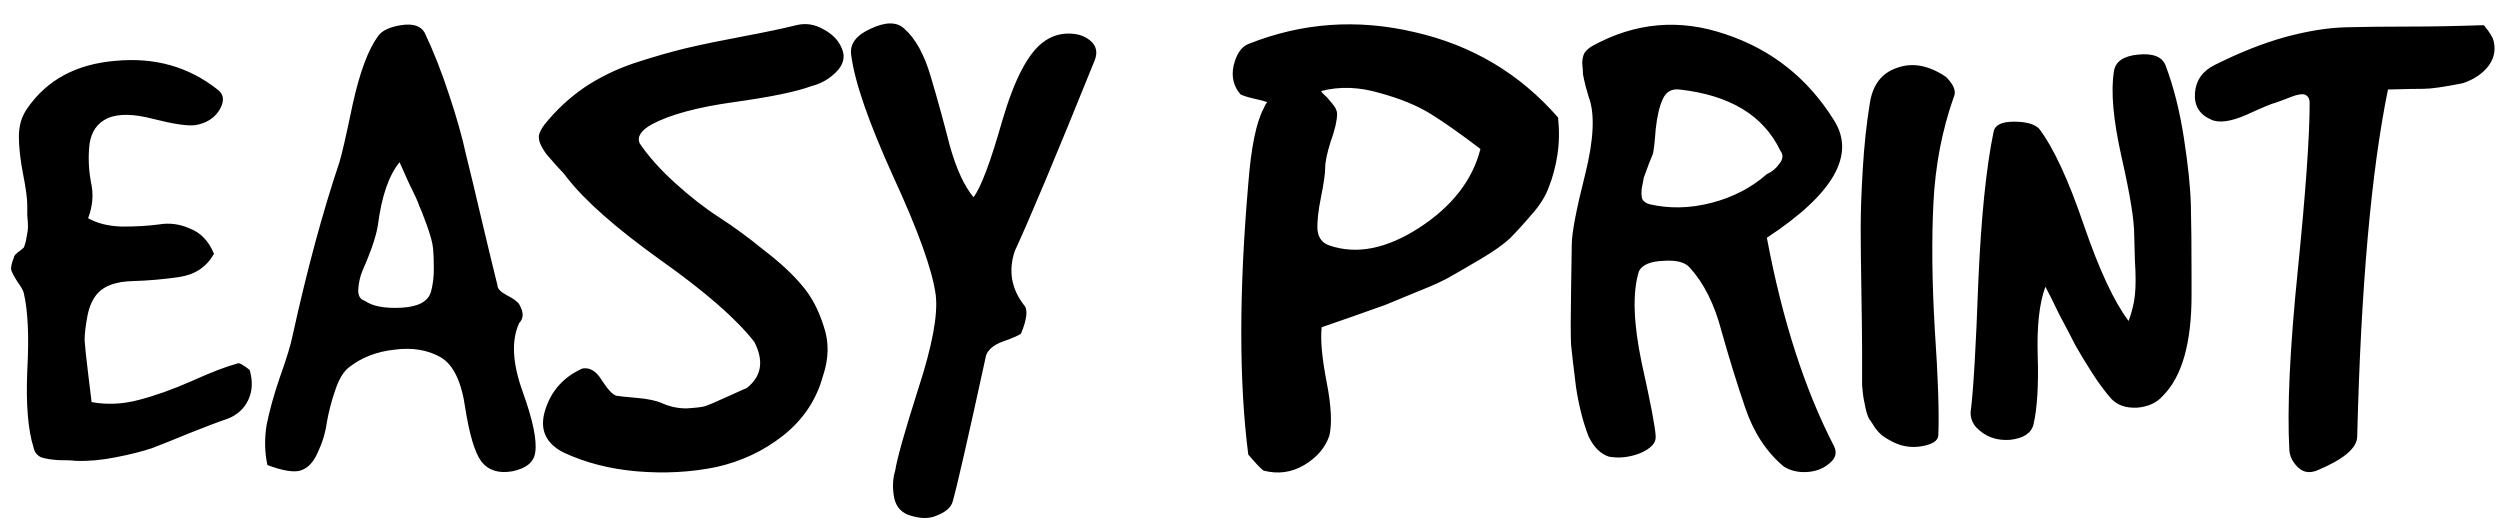 <svg width="143" height="30" viewBox="0 0 143 30" fill="none" xmlns="http://www.w3.org/2000/svg">
<path d="M1.56 11.76C1.56 11.36 1.48 10.76 1.32 9.96C1.16 9.133 1.08 8.413 1.08 7.8C1.08 7.187 1.24 6.653 1.56 6.2C2.68 4.573 4.36 3.667 6.6 3.48C8.84 3.267 10.787 3.813 12.44 5.12C12.813 5.387 12.853 5.773 12.56 6.28C12.267 6.76 11.8 7.053 11.16 7.16C10.707 7.213 9.907 7.093 8.76 6.8C7.64 6.507 6.773 6.493 6.16 6.76C5.573 7.027 5.227 7.52 5.12 8.24C5.04 8.96 5.067 9.68 5.2 10.4C5.36 11.093 5.307 11.787 5.04 12.48C5.547 12.773 6.187 12.933 6.96 12.96C7.76 12.96 8.467 12.92 9.08 12.84C9.693 12.733 10.293 12.813 10.88 13.08C11.493 13.32 11.947 13.8 12.24 14.52C11.813 15.267 11.16 15.707 10.28 15.84C9.4 15.973 8.493 16.053 7.56 16.08C6.653 16.107 6 16.333 5.6 16.76C5.307 17.08 5.107 17.52 5 18.08C4.893 18.64 4.84 19.107 4.84 19.48C4.867 19.853 4.933 20.48 5.04 21.36C5.147 22.24 5.213 22.787 5.24 23C6.12 23.16 7.013 23.12 7.92 22.88C8.853 22.64 9.867 22.28 10.96 21.8C12.08 21.293 12.947 20.96 13.56 20.8C13.64 20.72 13.88 20.84 14.28 21.16C14.467 21.8 14.44 22.373 14.2 22.88C13.96 23.387 13.56 23.747 13 23.96C12.52 24.12 11.813 24.387 10.88 24.76C9.973 25.133 9.24 25.427 8.68 25.64C8.12 25.827 7.427 26 6.6 26.16C5.8 26.32 5.04 26.387 4.32 26.36C4.133 26.333 3.813 26.32 3.36 26.32C2.933 26.293 2.6 26.24 2.36 26.16C2.12 26.053 1.973 25.867 1.92 25.6C1.6 24.587 1.48 23.12 1.56 21.2C1.667 19.253 1.6 17.773 1.36 16.76C1.333 16.627 1.213 16.413 1 16.12C0.813 15.827 0.693 15.6 0.64 15.44C0.613 15.28 0.667 15.04 0.8 14.72C0.8 14.667 0.827 14.613 0.88 14.56C0.96 14.48 1.04 14.413 1.12 14.36C1.227 14.28 1.307 14.213 1.36 14.16C1.44 13.973 1.493 13.773 1.52 13.56C1.573 13.32 1.6 13.12 1.6 12.96C1.6 12.8 1.587 12.587 1.56 12.32C1.56 12.053 1.56 11.867 1.56 11.76ZM19.415 9.28C19.548 8.853 19.802 7.747 20.175 5.96C20.575 4.147 21.055 2.853 21.615 2.08C21.828 1.76 22.268 1.547 22.935 1.44C23.628 1.333 24.082 1.48 24.295 1.88C24.802 2.947 25.268 4.133 25.695 5.44C26.122 6.72 26.442 7.853 26.655 8.84C26.895 9.8 27.202 11.08 27.575 12.68C27.948 14.253 28.242 15.467 28.455 16.32C28.455 16.507 28.628 16.693 28.975 16.88C29.348 17.067 29.588 17.24 29.695 17.4C29.962 17.853 29.962 18.213 29.695 18.48C29.242 19.467 29.308 20.773 29.895 22.4C30.482 24.027 30.722 25.187 30.615 25.88C30.535 26.44 30.095 26.8 29.295 26.96C28.522 27.093 27.935 26.907 27.535 26.4C27.162 25.893 26.855 24.88 26.615 23.36C26.402 21.84 25.935 20.867 25.215 20.44C24.468 20.013 23.588 19.867 22.575 20C21.562 20.107 20.695 20.44 19.975 21C19.655 21.24 19.388 21.68 19.175 22.32C18.962 22.933 18.802 23.547 18.695 24.16C18.615 24.747 18.442 25.32 18.175 25.88C17.935 26.44 17.602 26.787 17.175 26.92C16.775 27.027 16.148 26.92 15.295 26.6C15.135 25.853 15.122 25.08 15.255 24.28C15.415 23.48 15.668 22.573 16.015 21.56C16.388 20.52 16.628 19.733 16.735 19.2C17.562 15.44 18.455 12.133 19.415 9.28ZM21.615 12.88C21.562 13.227 21.442 13.667 21.255 14.2C21.068 14.707 20.895 15.133 20.735 15.48C20.602 15.8 20.522 16.147 20.495 16.52C20.468 16.893 20.588 17.12 20.855 17.2C21.308 17.52 22.015 17.653 22.975 17.6C23.935 17.547 24.495 17.24 24.655 16.68C24.762 16.28 24.815 15.853 24.815 15.4C24.815 14.92 24.802 14.533 24.775 14.24C24.748 13.92 24.628 13.467 24.415 12.88C24.202 12.293 24.055 11.92 23.975 11.76C23.922 11.573 23.722 11.133 23.375 10.44C23.055 9.72 22.882 9.333 22.855 9.28C22.242 10.027 21.828 11.227 21.615 12.88ZM32.429 10.16C32.295 9.973 32.109 9.76 31.869 9.52C31.629 9.253 31.442 9.04 31.309 8.88C31.175 8.72 31.055 8.533 30.949 8.32C30.842 8.107 30.802 7.907 30.829 7.72C30.882 7.533 30.989 7.333 31.149 7.12C31.815 6.293 32.575 5.587 33.429 5C34.309 4.413 35.269 3.947 36.309 3.6C37.375 3.253 38.349 2.973 39.229 2.76C40.135 2.547 41.229 2.32 42.509 2.08C43.789 1.84 44.802 1.627 45.549 1.44C46.082 1.307 46.602 1.387 47.109 1.68C47.615 1.947 47.962 2.307 48.149 2.76C48.362 3.24 48.255 3.693 47.829 4.12C47.429 4.52 46.962 4.787 46.429 4.92C45.575 5.24 44.095 5.547 41.989 5.84C39.882 6.133 38.309 6.56 37.269 7.12C36.655 7.467 36.429 7.827 36.589 8.2C37.095 8.947 37.775 9.707 38.629 10.48C39.482 11.253 40.322 11.907 41.149 12.44C41.975 12.973 42.829 13.6 43.709 14.32C44.615 15.013 45.335 15.68 45.869 16.32C46.402 16.933 46.815 17.707 47.109 18.64C47.429 19.547 47.415 20.507 47.069 21.52C46.695 22.88 45.935 24.013 44.789 24.92C43.669 25.8 42.389 26.4 40.949 26.72C39.509 27.013 38.002 27.093 36.429 26.96C34.882 26.827 33.482 26.467 32.229 25.88C31.189 25.347 30.842 24.533 31.189 23.44C31.535 22.347 32.242 21.56 33.309 21.08C33.735 21 34.109 21.227 34.429 21.76C34.775 22.293 35.055 22.587 35.269 22.64C35.429 22.667 35.815 22.707 36.429 22.76C37.069 22.813 37.562 22.92 37.909 23.08C38.335 23.267 38.789 23.36 39.269 23.36C39.749 23.333 40.095 23.293 40.309 23.24C40.549 23.16 40.989 22.973 41.629 22.68C42.269 22.387 42.629 22.227 42.709 22.2C43.562 21.533 43.709 20.653 43.149 19.56C42.135 18.253 40.349 16.693 37.789 14.88C35.255 13.067 33.469 11.493 32.429 10.16ZM51.925 29.44C51.472 29.253 51.205 28.893 51.125 28.36C51.045 27.827 51.072 27.347 51.205 26.92C51.312 26.227 51.752 24.667 52.525 22.24C53.325 19.787 53.658 18 53.525 16.88C53.338 15.467 52.525 13.2 51.085 10.08C49.672 6.96 48.872 4.64 48.685 3.12C48.605 2.507 48.978 2.013 49.805 1.64C50.658 1.24 51.298 1.24 51.725 1.64C52.365 2.2 52.872 3.12 53.245 4.4C53.618 5.653 53.978 6.96 54.325 8.32C54.698 9.653 55.152 10.64 55.685 11.28C56.112 10.72 56.658 9.267 57.325 6.92C58.018 4.547 58.805 3.04 59.685 2.4C60.112 2.08 60.592 1.92 61.125 1.92C61.658 1.92 62.085 2.067 62.405 2.36C62.725 2.653 62.792 3.027 62.605 3.48C60.418 8.893 58.898 12.52 58.045 14.36C57.672 15.48 57.845 16.507 58.565 17.44C58.805 17.68 58.752 18.227 58.405 19.08C58.272 19.187 57.938 19.333 57.405 19.52C56.872 19.707 56.538 19.973 56.405 20.32C55.365 25.093 54.725 27.893 54.485 28.72C54.378 29.04 54.085 29.293 53.605 29.48C53.152 29.693 52.592 29.68 51.925 29.44ZM71.401 10.52C71.561 8.44 71.854 7 72.281 6.2C72.334 6.067 72.401 5.947 72.481 5.84C72.348 5.787 72.094 5.72 71.721 5.64C71.374 5.56 71.121 5.48 70.961 5.4C70.561 4.947 70.428 4.4 70.561 3.76C70.721 3.093 71.001 2.68 71.401 2.52C74.468 1.293 77.641 1.067 80.921 1.84C84.201 2.587 86.934 4.213 89.121 6.72C89.201 7.467 89.188 8.187 89.081 8.88C88.974 9.547 88.814 10.147 88.601 10.68C88.414 11.213 88.081 11.747 87.601 12.28C87.148 12.813 86.734 13.267 86.361 13.64C85.988 13.987 85.441 14.373 84.721 14.8C84.001 15.227 83.428 15.56 83.001 15.8C82.601 16.04 81.961 16.333 81.081 16.68C80.228 17.027 79.614 17.28 79.241 17.44C78.868 17.573 78.228 17.8 77.321 18.12C76.414 18.44 75.841 18.64 75.601 18.72C75.521 19.413 75.614 20.453 75.881 21.84C76.148 23.2 76.201 24.227 76.041 24.92C75.801 25.613 75.321 26.173 74.601 26.6C73.881 27.027 73.108 27.133 72.281 26.92C72.148 26.84 71.854 26.533 71.401 26C70.868 21.84 70.868 16.68 71.401 10.52ZM75.801 9.6C75.801 9.92 75.721 10.48 75.561 11.28C75.401 12.053 75.334 12.68 75.361 13.16C75.414 13.613 75.641 13.907 76.041 14.04C77.588 14.573 79.294 14.24 81.161 13.04C83.054 11.813 84.228 10.307 84.681 8.52C83.561 7.667 82.614 7 81.841 6.52C81.068 6.04 80.094 5.64 78.921 5.32C77.748 4.973 76.641 4.933 75.601 5.2C75.548 5.2 75.588 5.267 75.721 5.4C75.854 5.507 76.014 5.68 76.201 5.92C76.388 6.133 76.481 6.333 76.481 6.52C76.481 6.893 76.361 7.413 76.121 8.08C75.908 8.747 75.801 9.253 75.801 9.6ZM89.905 14C89.905 13.333 90.159 12 90.665 10C91.172 7.973 91.239 6.48 90.865 5.52C90.839 5.44 90.785 5.253 90.705 4.96C90.625 4.64 90.572 4.4 90.545 4.24C90.545 4.08 90.532 3.88 90.505 3.64C90.505 3.4 90.545 3.2 90.625 3.04C90.732 2.88 90.879 2.747 91.065 2.64C93.519 1.28 96.065 1.053 98.705 1.96C101.345 2.84 103.412 4.48 104.905 6.88C106.159 8.853 104.879 11.093 101.065 13.6C101.945 18.293 103.225 22.267 104.905 25.52C105.092 25.893 104.999 26.227 104.625 26.52C104.279 26.813 103.852 26.973 103.345 27C102.839 27.027 102.399 26.92 102.025 26.68C101.039 25.853 100.305 24.733 99.825 23.32C99.345 21.907 98.892 20.44 98.465 18.92C98.065 17.4 97.465 16.2 96.665 15.32C96.399 15 95.892 14.867 95.145 14.92C94.399 14.947 93.932 15.147 93.745 15.52C93.372 16.72 93.425 18.467 93.905 20.76C94.412 23.027 94.679 24.427 94.705 24.96C94.732 25.333 94.439 25.653 93.825 25.92C93.212 26.16 92.612 26.227 92.025 26.12C91.545 25.96 91.159 25.573 90.865 24.96C90.545 24.133 90.305 23.187 90.145 22.12C90.012 21.053 89.919 20.253 89.865 19.72C89.839 19.187 89.839 18.147 89.865 16.6C89.892 15.027 89.905 14.16 89.905 14ZM94.545 8.8C94.519 8.853 94.439 9.053 94.305 9.4C94.172 9.747 94.079 10 94.025 10.16C93.999 10.32 93.959 10.533 93.905 10.8C93.879 11.067 93.892 11.267 93.945 11.4C94.025 11.533 94.159 11.627 94.345 11.68C95.492 11.947 96.679 11.92 97.905 11.6C99.132 11.28 100.185 10.733 101.065 9.96C101.359 9.827 101.599 9.627 101.785 9.36C101.999 9.093 102.012 8.84 101.825 8.6C100.865 6.6 98.945 5.44 96.065 5.12C95.612 5.067 95.292 5.253 95.105 5.68C94.919 6.08 94.785 6.653 94.705 7.4C94.652 8.12 94.599 8.587 94.545 8.8ZM106.512 20.08C106.512 19.387 106.498 18.267 106.472 16.72C106.445 15.147 106.432 13.907 106.432 13C106.432 12.093 106.472 10.973 106.552 9.64C106.632 8.307 106.765 7.067 106.952 5.92C107.112 4.853 107.632 4.173 108.512 3.88C109.392 3.56 110.325 3.733 111.312 4.4C111.765 4.853 111.912 5.24 111.752 5.56C111.085 7.453 110.698 9.467 110.592 11.6C110.485 13.733 110.512 16.16 110.672 18.88C110.858 21.573 110.925 23.587 110.872 24.92C110.845 25.213 110.538 25.413 109.952 25.52C109.365 25.627 108.805 25.547 108.272 25.28C108.058 25.173 107.858 25.053 107.672 24.92C107.512 24.787 107.365 24.627 107.232 24.44C107.125 24.253 107.018 24.093 106.912 23.96C106.832 23.8 106.765 23.6 106.712 23.36C106.658 23.093 106.618 22.893 106.592 22.76C106.565 22.6 106.538 22.36 106.512 22.04C106.512 21.72 106.512 21.507 106.512 21.4C106.512 21.293 106.512 21.067 106.512 20.72C106.512 20.373 106.512 20.16 106.512 20.08ZM113.037 24.44C112.824 24.2 112.717 23.92 112.717 23.6C112.877 22.347 113.024 19.867 113.157 16.16C113.317 12.453 113.61 9.573 114.037 7.52C114.117 7.147 114.504 6.96 115.197 6.96C115.89 6.96 116.37 7.093 116.637 7.36C117.464 8.453 118.317 10.293 119.197 12.88C120.077 15.44 120.93 17.267 121.757 18.36C121.944 17.853 122.064 17.36 122.117 16.88C122.17 16.373 122.17 15.72 122.117 14.92C122.09 14.12 122.077 13.627 122.077 13.44C122.077 12.587 121.837 11.107 121.357 9C120.877 6.867 120.73 5.227 120.917 4.08C120.997 3.52 121.464 3.2 122.317 3.12C123.17 3.04 123.69 3.253 123.877 3.76C124.33 4.96 124.677 6.333 124.917 7.88C125.157 9.427 125.29 10.707 125.317 11.72C125.344 12.707 125.357 14.133 125.357 16C125.357 16.4 125.357 16.693 125.357 16.88C125.357 19.627 124.81 21.547 123.717 22.64C123.37 23.04 122.877 23.267 122.237 23.32C121.597 23.347 121.104 23.173 120.757 22.8C120.384 22.373 120.01 21.867 119.637 21.28C119.264 20.693 118.957 20.187 118.717 19.76C118.504 19.333 118.197 18.747 117.797 18C117.424 17.227 117.157 16.693 116.997 16.4C116.65 17.333 116.504 18.653 116.557 20.36C116.61 22.04 116.53 23.347 116.317 24.28C116.184 24.787 115.73 25.08 114.957 25.16C114.184 25.213 113.544 24.973 113.037 24.44ZM132.512 26.92C132.085 27.08 131.725 27.013 131.432 26.72C131.138 26.427 130.978 26.107 130.952 25.76C130.818 23.36 130.978 19.933 131.432 15.48C131.885 11 132.112 7.8 132.112 5.88C132.112 5.693 132.058 5.56 131.952 5.48C131.872 5.4 131.738 5.373 131.552 5.4C131.392 5.427 131.245 5.467 131.112 5.52C130.978 5.573 130.805 5.64 130.592 5.72C130.378 5.8 130.232 5.853 130.152 5.88C129.992 5.907 129.445 6.133 128.512 6.56C127.605 6.96 126.925 7.053 126.472 6.84C125.805 6.547 125.498 6.04 125.552 5.32C125.605 4.6 125.978 4.067 126.672 3.72C128.112 3 129.458 2.467 130.712 2.12C131.992 1.773 133.152 1.587 134.192 1.56C135.258 1.533 136.445 1.52 137.752 1.52C139.085 1.52 140.512 1.493 142.032 1.44C142.085 1.44 142.138 1.493 142.192 1.6C142.272 1.68 142.352 1.787 142.432 1.92C142.512 2.053 142.565 2.147 142.592 2.2C142.778 2.76 142.698 3.28 142.352 3.76C142.005 4.213 141.512 4.547 140.872 4.76C139.805 4.973 139.058 5.08 138.632 5.08C138.205 5.08 137.525 5.093 136.592 5.12C135.632 9.813 135.045 16.427 134.832 24.96C134.832 25.627 134.058 26.28 132.512 26.92Z" fill="black"/>
</svg>

